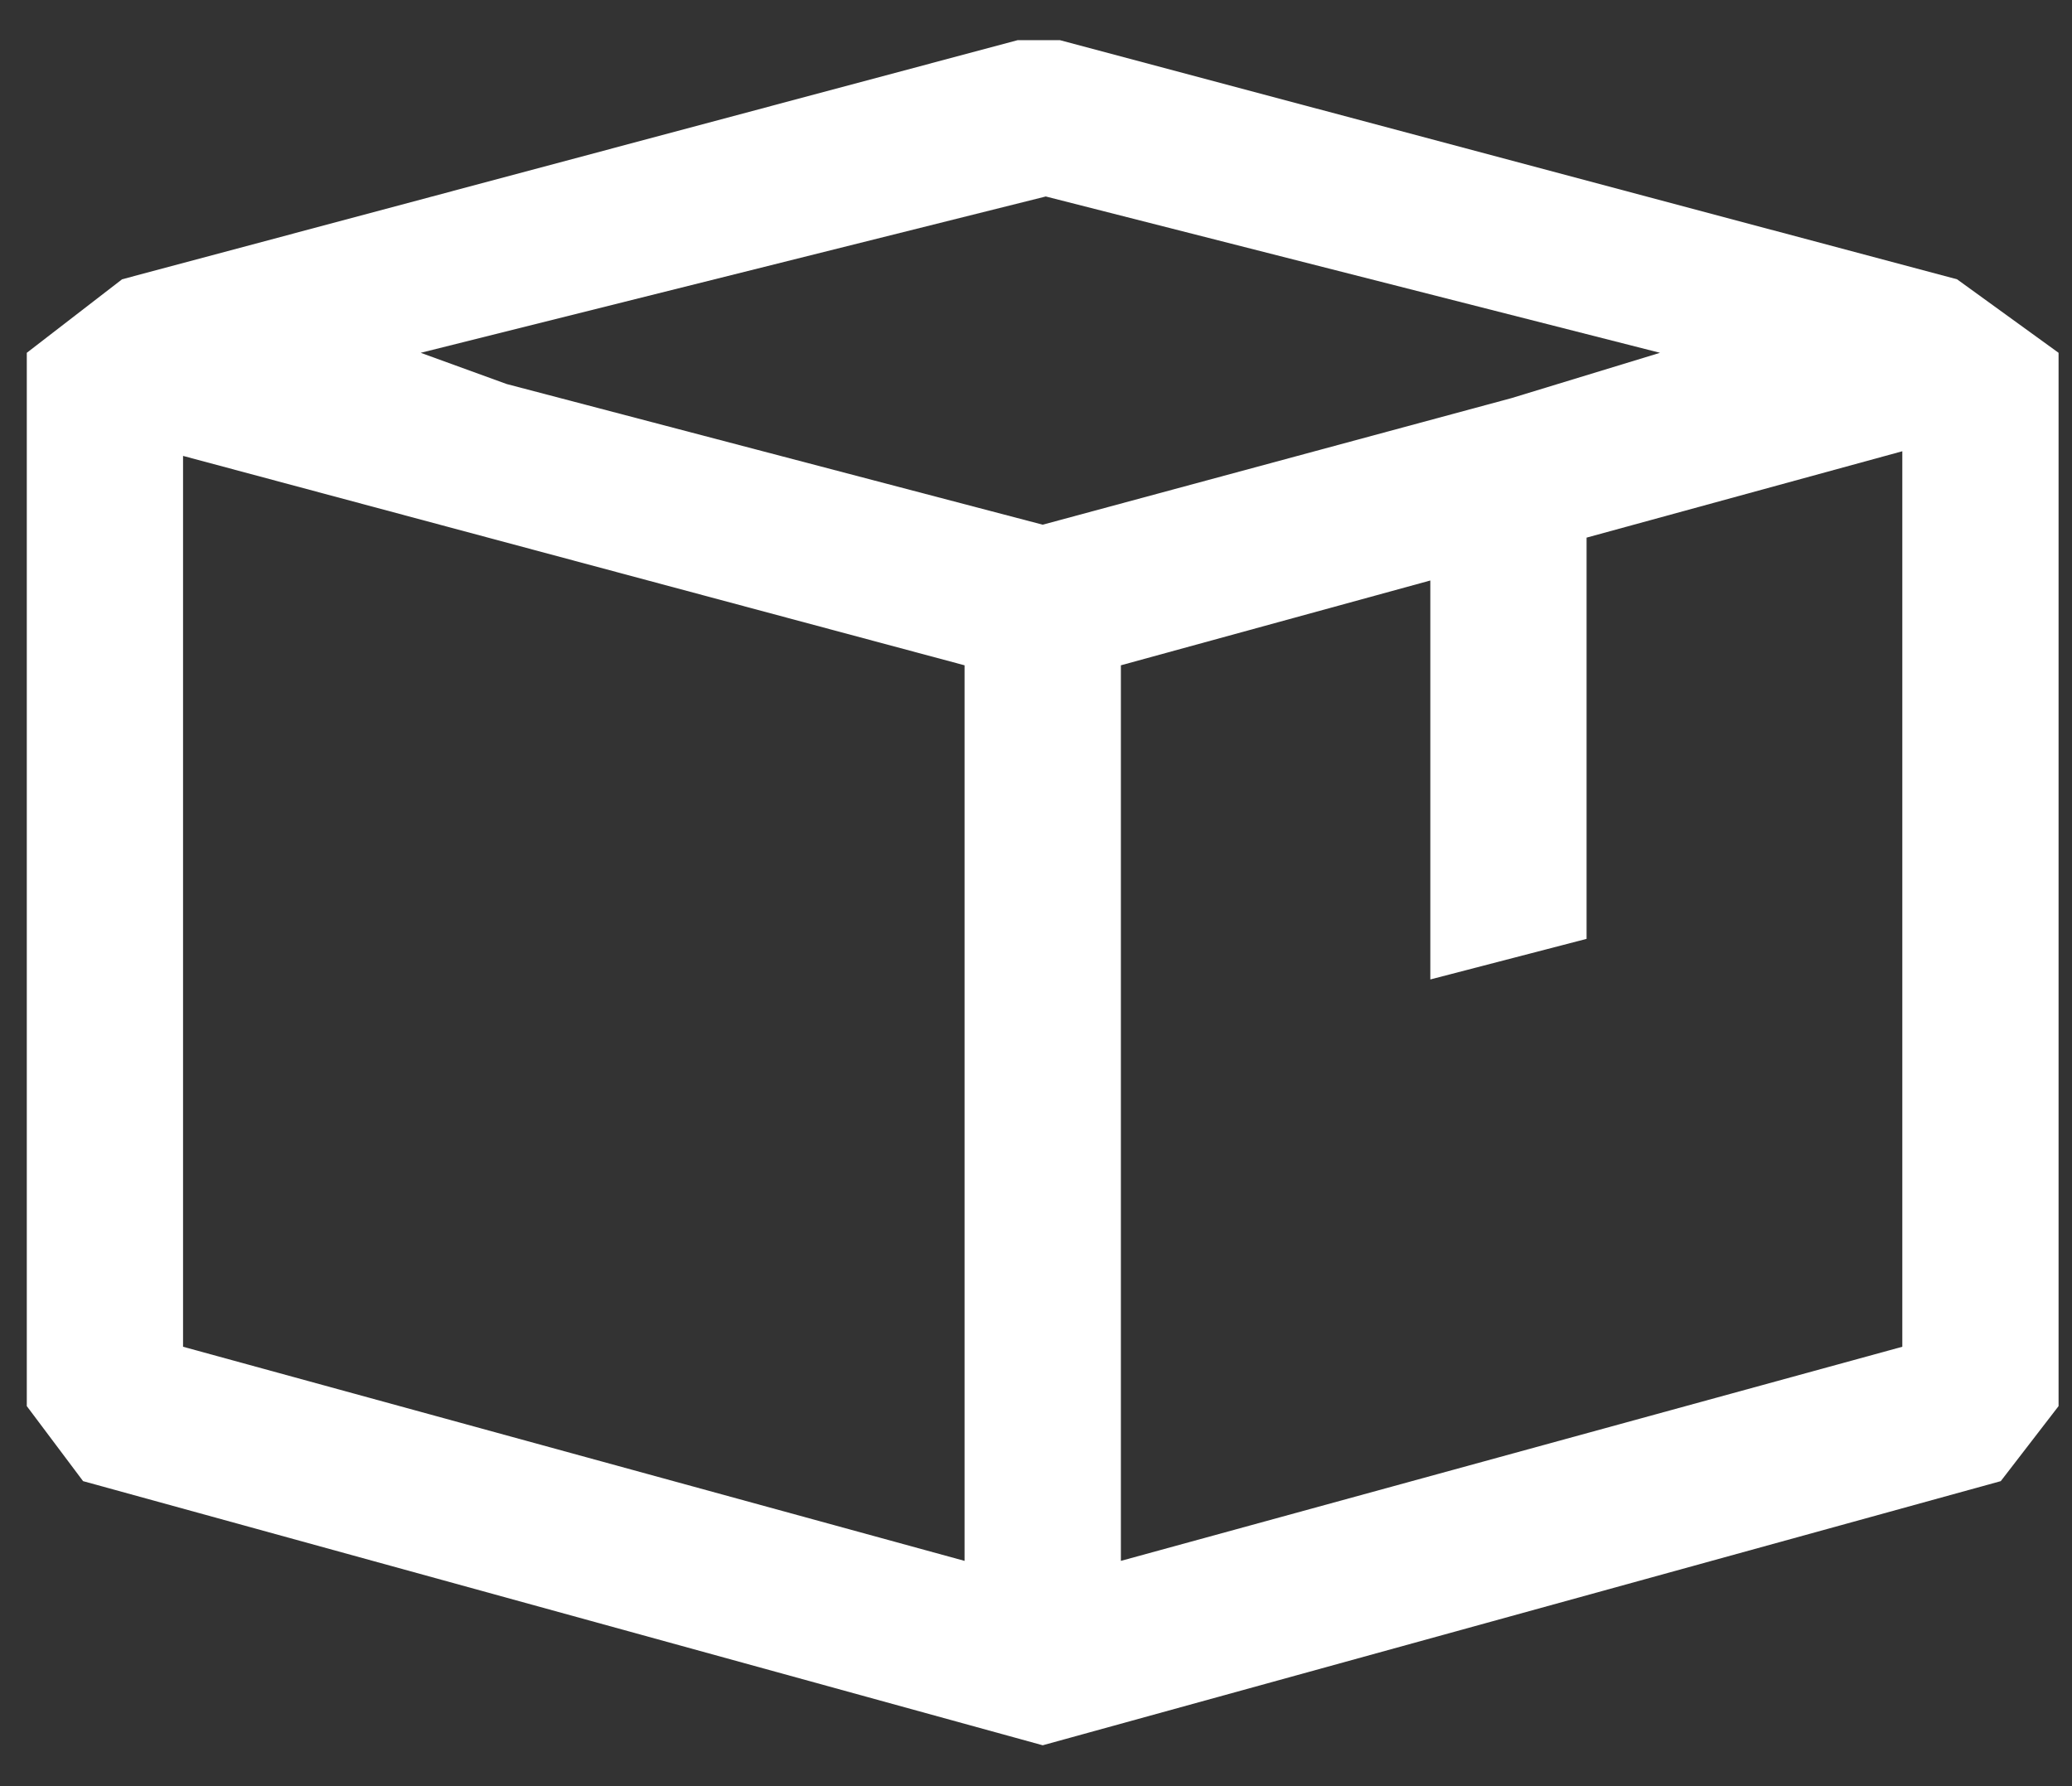 <svg width="29" height="25" viewBox="0 0 29 25" fill="none" xmlns="http://www.w3.org/2000/svg">
<rect x="0" y="0" width="29" height="25" fill="#333333" stroke="none"/>
<path fill-rule="evenodd" clip-rule="evenodd" d="M14.834 0.562L27.391 3.909L28.812 4.938V19.681L28.003 20.731L14.594 24.428L1.163 20.731L0.375 19.681V4.938L1.709 3.909L14.244 0.562H14.834ZM14.637 2.75L5.888 4.938L7.091 5.375L14.594 7.344L21.156 5.572L23.234 4.938L14.637 2.75ZM2.562 18.85L13.5 21.847V9.312L2.562 6.381V18.85ZM15.688 9.312V21.847L26.625 18.85V6.316L22.206 7.525V13.141L20.019 13.709V8.125L15.688 9.312Z" fill="white"/>
</svg>
